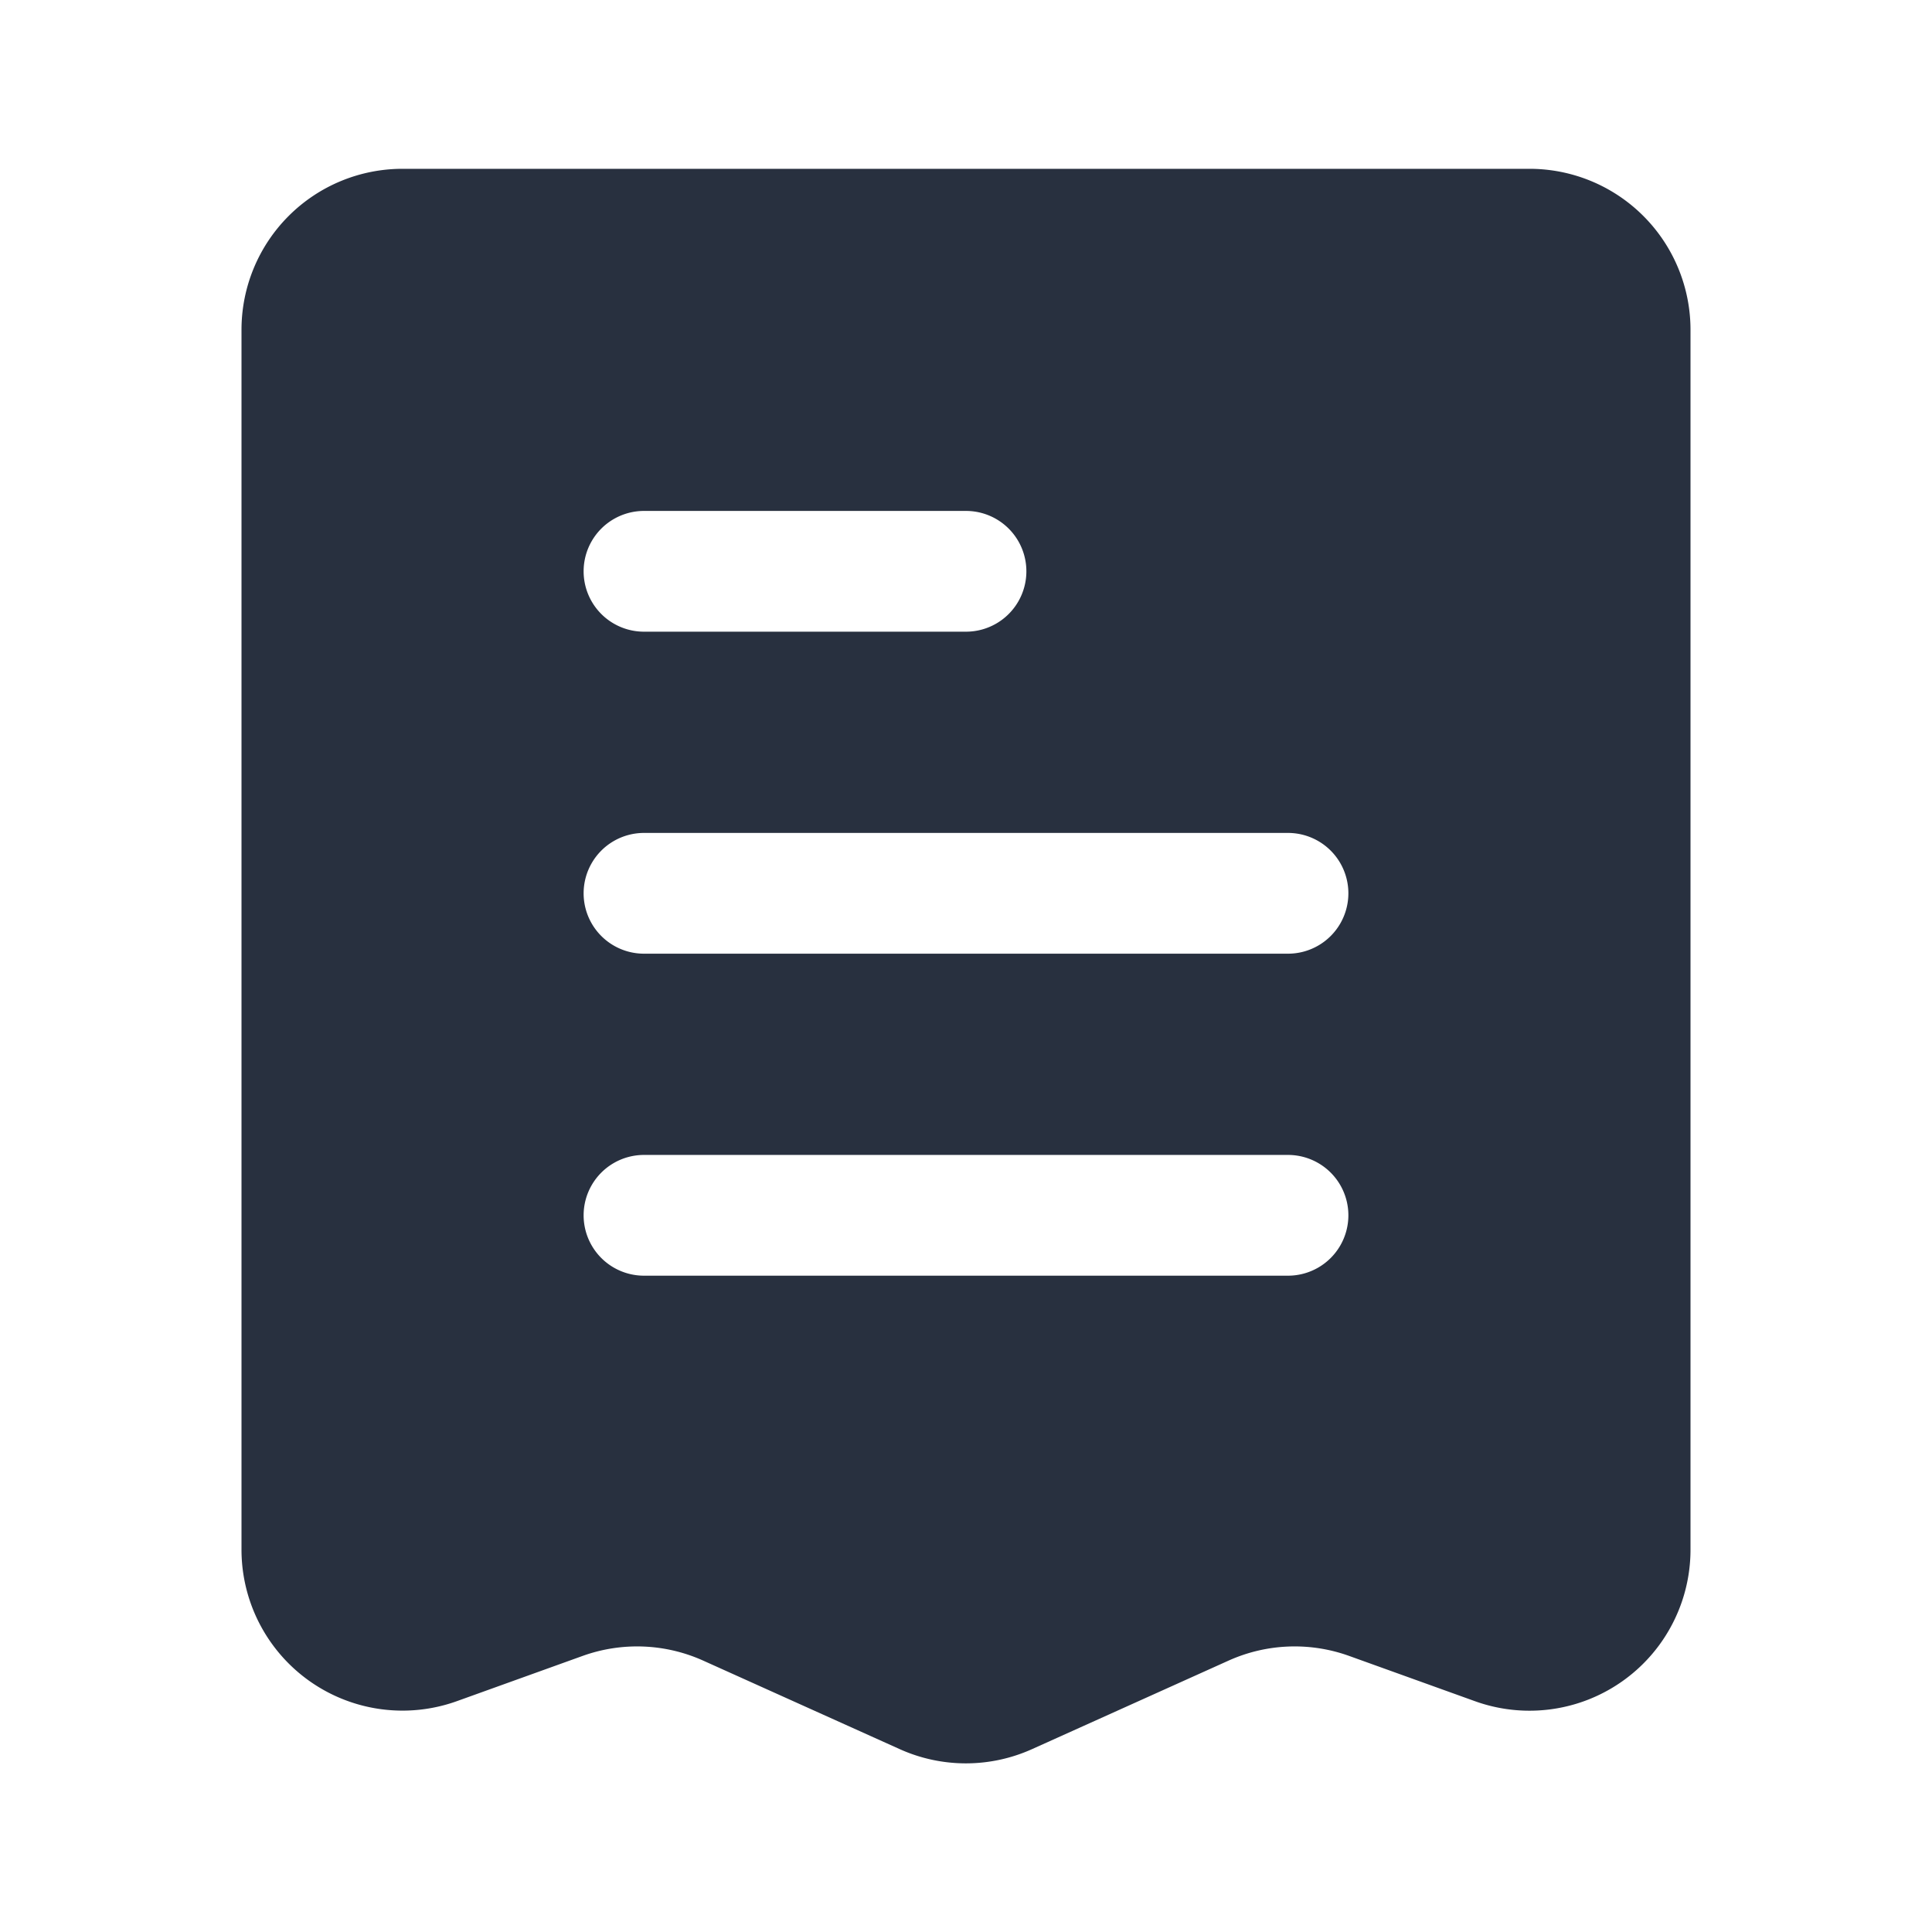 <svg xmlns="http://www.w3.org/2000/svg" width="24" height="24" viewBox="0 0 24 24">
    <defs>
        <clipPath id="p168cwt0ga">
            <path data-name="사각형 23439" transform="translate(164 378)" style="stroke:#707070;fill:#c6c8cd" d="M0 0h24v24H0z"/>
        </clipPath>
        <clipPath id="2ylqh7hrjb">
            <path data-name="사각형 23445" transform="translate(164 382)" style="fill:#fff;stroke:#707070" d="M0 0h24v24H0z"/>
        </clipPath>
    </defs>
    <g data-name="마스크 그룹 6474" transform="translate(-164 -378)" style="clip-path:url(#p168cwt0ga)">
        <g data-name="마스크 그룹 6478" transform="translate(0 -4)" style="clip-path:url(#2ylqh7hrjb)">
            <path d="M2 0h14a2 2 0 0 1 2 2v15.154a2 2 0 0 1-2.677 1.882l-1.562-.562a2 2 0 0 0-1.5.058l-2.442 1.1a2 2 0 0 1-1.641 0l-2.442-1.1a2 2 0 0 0-1.5-.058l-1.562.562A2 2 0 0 1 0 17.154V2a2 2 0 0 1 2-2zm3 4.25a.75.75 0 0 0 0 1.5h4a.75.75 0 0 0 0-1.5zm0 4a.75.75 0 0 0 0 1.5h8a.75.75 0 0 0 0-1.5zm0 4a.75.75 0 0 0 0 1.5h8a.75.75 0 0 0 0-1.5z" transform="translate(167 384.097)" style="fill:#28303f;fill-rule:evenodd" data-name="그룹 76928"/>
        </g>
    </g>
</svg>
